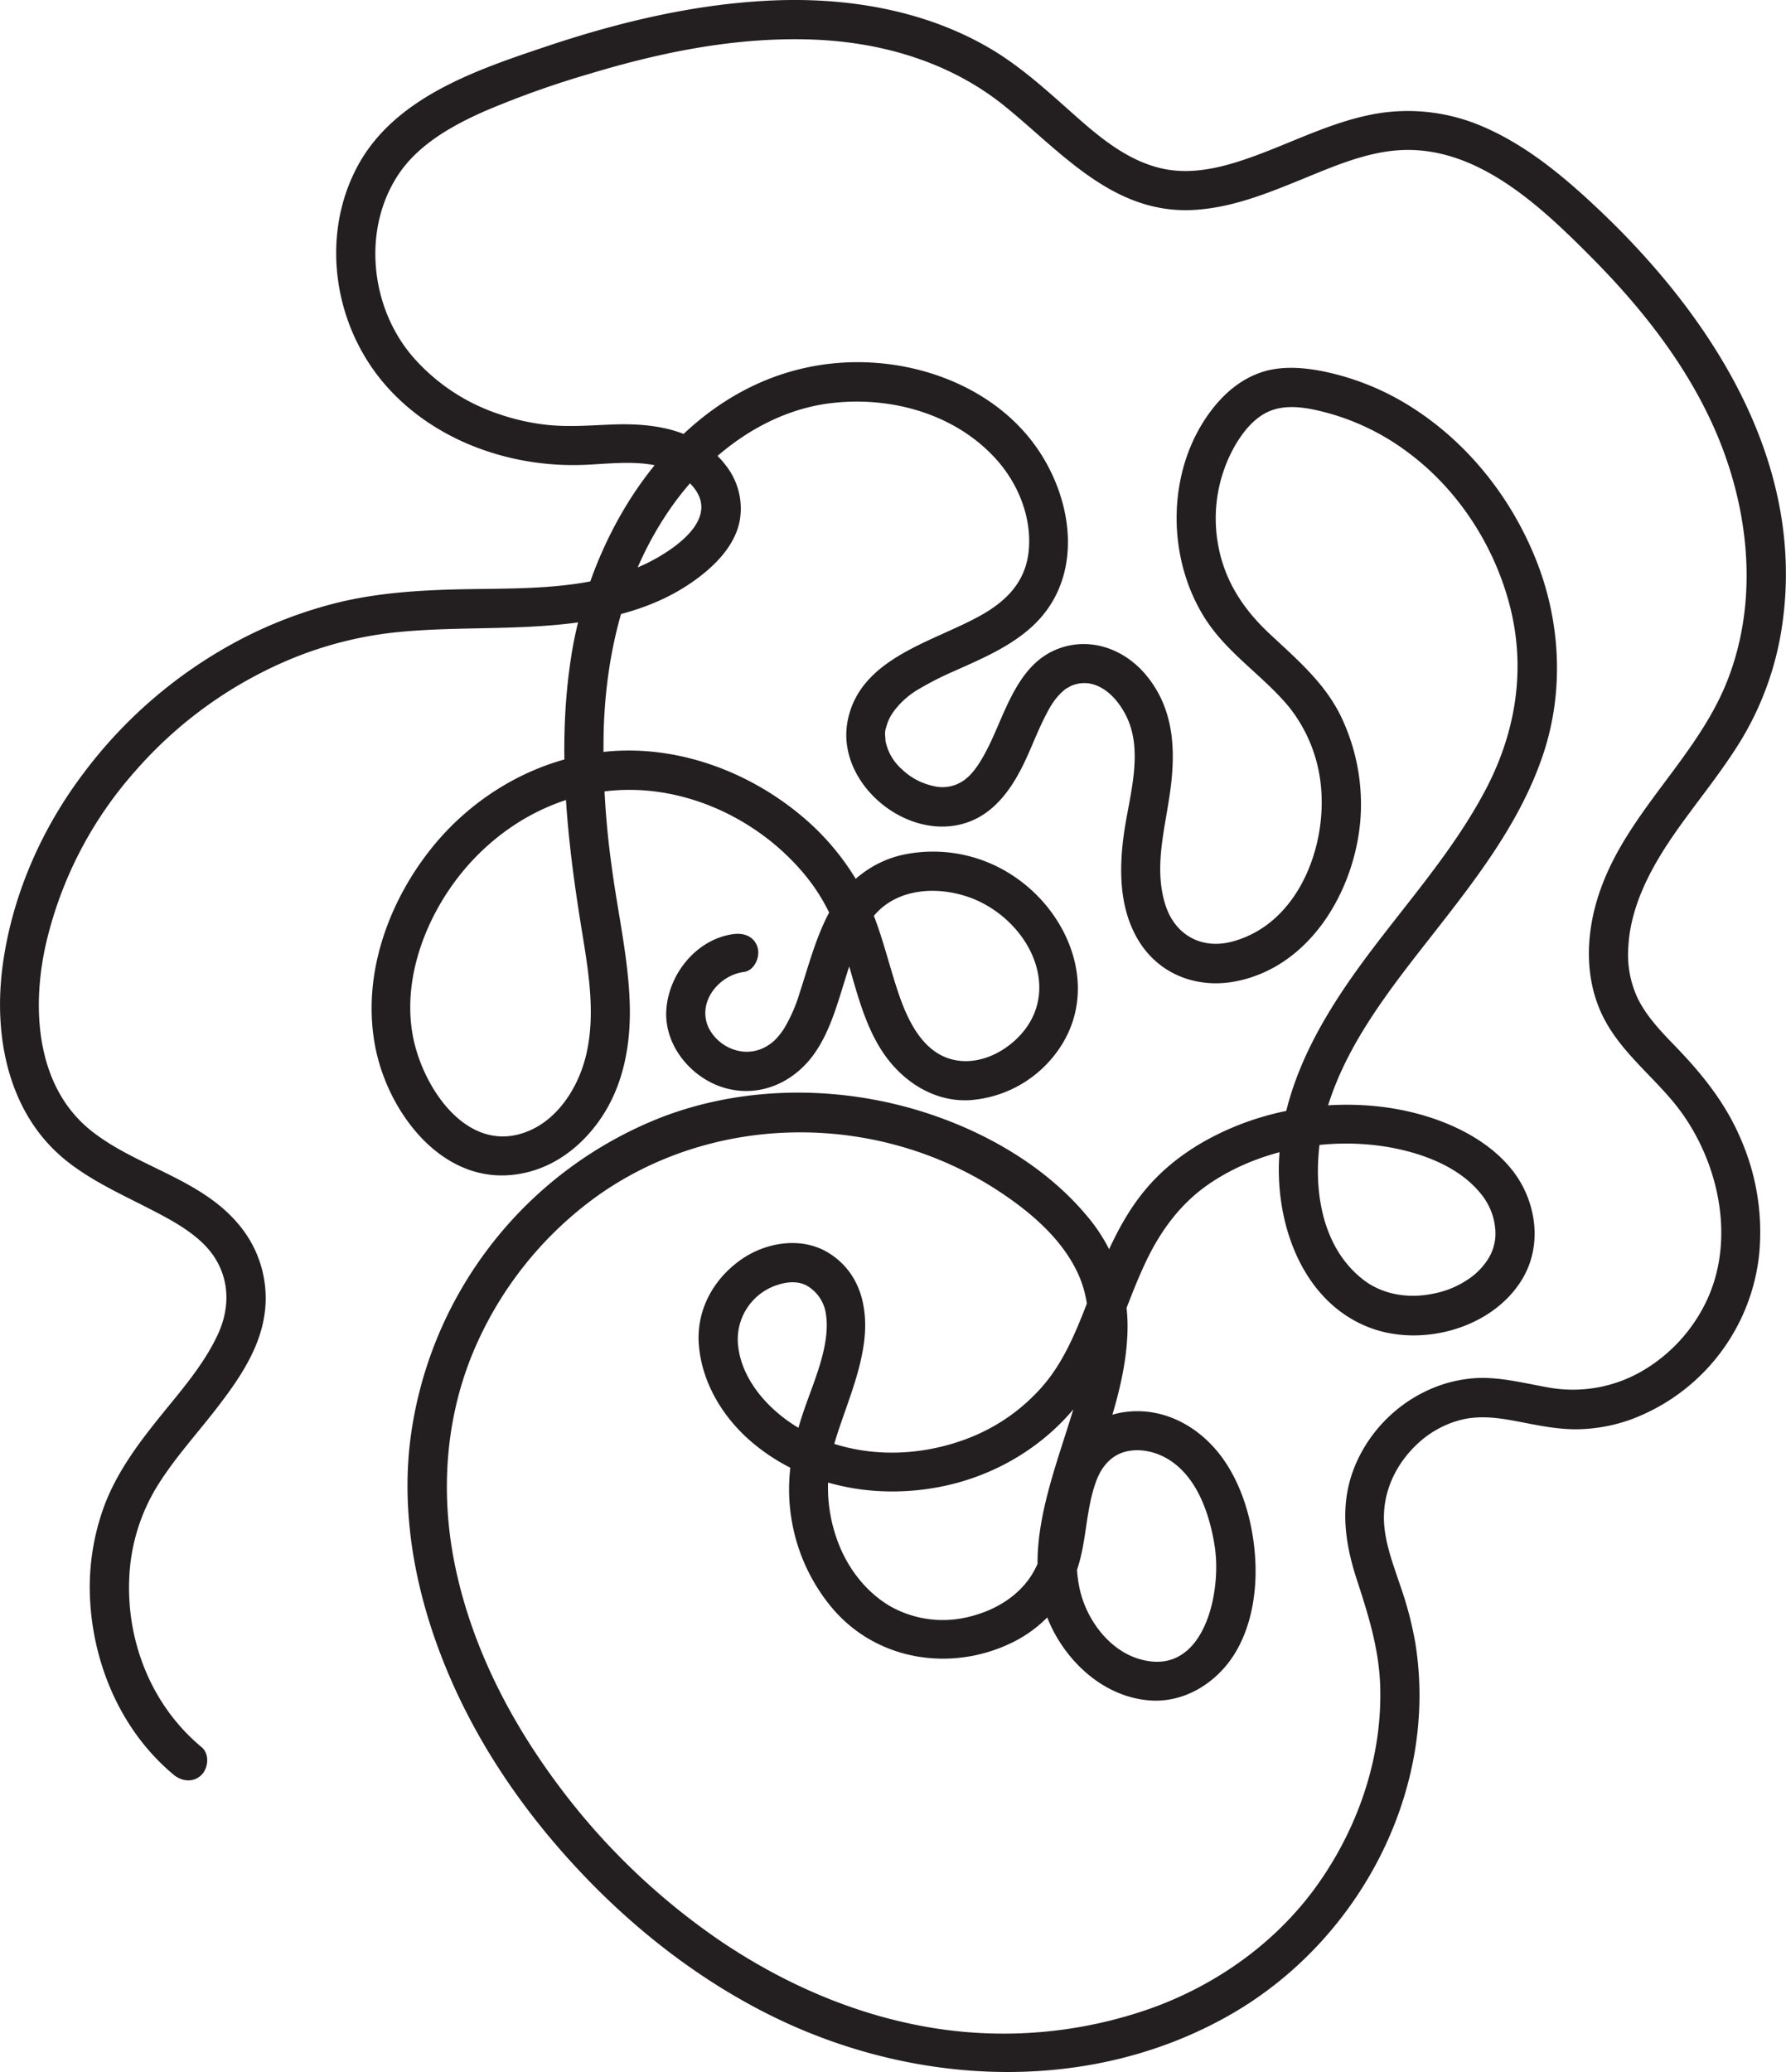 <svg xmlns="http://www.w3.org/2000/svg" viewBox="0 0 550.69 638.59"><defs><style>.cls-1{fill:#231f20;}</style></defs><g id="Layer_2" data-name="Layer 2"><g id="Layer_1-2" data-name="Layer 1"><path class="cls-1" d="M226.15,287.88c-11.43,1.57-20.08,12.36-20.71,23.59s8.39,21.61,19.18,24.13c10.07,2.37,19.73-2,25.83-10,5.13-6.78,7.49-15.32,10-23.33,2.37-7.6,4.75-15.59,9.88-21,7.16-7.55,18.82-8.06,28.17-4.85,8.8,3,16.76,10.19,20.18,18.92s1.88,17.5-4.47,24.08c-5.77,6-14.29,9.3-21.81,6.75C284,323.31,279.69,314,277,306c-3.41-10.1-5.56-20.58-10.38-30.17a77.7,77.7,0,0,0-19.74-24.59c-16.35-13.57-37.86-21.52-59.24-19.66-21.75,1.89-41.74,13.43-55.16,30.55s-21.14,39.79-16.58,61.45c4.06,19.24,19.89,40.63,41.78,38.54C169.41,361,179,354,185.46,344.38c7-10.42,9.14-23.15,8.7-35.51-.5-14.15-3.77-28.08-5.59-42.09a259.16,259.16,0,0,1-2.41-42.4c.83-24.22,6.82-48.16,20.9-68.17,11.51-16.36,29.22-29.69,49.48-32,18.5-2.13,38.45,3.47,51,17.76,6.6,7.52,10.66,17.8,9.64,27.88-1,9.67-7.05,15.51-14.91,19.89-14.72,8.21-37.23,13.06-40.93,32.54-3.63,19.14,18.35,37.38,36.66,31.27,9.1-3,14.56-11.39,18.38-19.69,1.88-4.09,3.5-8.29,5.5-12.32,1.83-3.68,3.3-6.3,6.11-8.73a6.14,6.14,0,0,1,1.52-1,12.12,12.12,0,0,1,1.39-.71c-.3.12-.74.25.35-.08a9.8,9.8,0,0,1,5.77-.12c4.41,1.27,7.71,5.07,9.84,9,6.07,11.1,1.36,25.23-.29,36.89-1.58,11.19-1.52,23.52,4.7,33.43,6.56,10.46,18.37,14.59,30.23,12.13,22.61-4.68,36.05-27.8,37.93-49.31a62.53,62.53,0,0,0-5.43-31.1c-5-11.13-14.08-18.67-22.78-26.84-8.3-7.82-14-16.78-15.8-28.18a45.29,45.29,0,0,1,5.47-29.74c2.51-4.26,6-8.62,10.72-10.53,5.44-2.2,11.76-.95,17.22.48a73.63,73.63,0,0,1,25.49,12.44c15.22,11.35,26.26,28.37,31.09,46.65,5.18,19.6,2.1,39.18-7.28,57.05-10.29,19.59-25.4,36.05-38.38,53.81s-24.1,37.45-25.34,59.76c-1.13,20.4,7.09,44.1,27.49,52.17,16.21,6.41,38.28.5,47.47-14.8,5.14-8.55,4.84-19,.53-27.84-4.51-9.25-13.59-15.73-22.83-19.69-19.94-8.55-44.53-7.94-64.63-.16-10.29,4-19.9,9.84-27.41,18-8.5,9.25-13.43,20.65-17.95,32.2-4.08,10.44-7.95,21.56-15.35,30.2a58,58,0,0,1-22.44,16.05c-17.48,7-38.16,6.58-54.32-3.68-8.31-5.27-16.09-14-17.33-24.15a17.6,17.6,0,0,1,11.45-18.92c3.58-1.28,6.94-1.46,9.66,0a12,12,0,0,1,5.93,8.9c1.4,9.36-3.67,20.42-6.75,29.41-3.64,10.6-5.65,21-4.1,32.19a56.75,56.75,0,0,0,12.74,28.85c13.6,16.12,36.3,19.78,55,10.91a39.58,39.58,0,0,0,19.9-21c3.74-9.41,3.05-19.92,6.66-29.34,1.46-3.79,4.06-7.16,8.09-8.5,4.23-1.4,9.11-.54,13,1.53,9.67,5.18,13.73,17.21,15.32,27.4,2.26,14.5-3.47,40.89-23.55,34.64-9.33-2.9-16.1-12.35-18.1-21.59-2.87-13.21,1.6-27.11,5.65-39.58,4.22-12.95,8.73-26,9.11-39.75a52.52,52.52,0,0,0-12.78-35.87c-15.1-17.95-38.54-29.67-61.15-34.65-22.91-5.05-47.48-3.92-69.48,4.46a123.44,123.44,0,0,0-77.94,101.31c-2.67,25.25,3.13,50.63,13.41,73.63,10.21,22.85,25.23,43.57,42.75,61.38,16.78,17.06,36.39,31.73,58.06,42,43.66,20.65,96.59,22.72,139.22-1.86,39.41-22.72,64-69,56.64-114.43a110.64,110.64,0,0,0-4.67-17.7c-2-6-4.35-12.08-4.89-18.39-.87-10.06,3.58-19.36,11.08-25.95a30.67,30.67,0,0,1,12.31-6.56c5.57-1.47,11.24-.79,16.83.25,6.41,1.2,12.88,2.69,19.44,2.58a50.81,50.81,0,0,0,16.68-3.12,61.15,61.15,0,0,0,39.3-51.24,71.64,71.64,0,0,0-5.62-34.89c-4.76-11.31-12.09-20.34-20.56-29.08-4.19-4.33-8.36-8.71-11.14-14.12a31.5,31.5,0,0,1-3.08-15.88c.54-12.19,6.34-23.47,13-33.39,7.17-10.61,15.6-20.34,22.19-31.35a94.59,94.59,0,0,0,12.5-36.52c6.77-51.91-25.23-98.06-62-131.13-9.39-8.44-19.56-16.19-31.28-21.07a58,58,0,0,0-35.43-3C410,38.17,399.68,43.2,389.12,47.22c-9.61,3.65-20.21,7-30.56,4.77S339.77,42.94,332,36.07c-8.68-7.67-17.14-15.59-27.22-21.43C284.79,3.08,261.36-.8,238.52.13c-24,1-47.6,6.64-70.26,14.25-21.67,7.27-47.14,15.82-58.38,37.53-10.67,20.62-7.16,46.36,7,64.38,14.75,18.71,39.19,27.77,62.57,27,11.32-.36,26.29-3.18,34.44,6.95,7.24,9-3.83,17.39-11.1,21.58-19.09,11-43.06,9.22-64.28,9.89-11.33.35-22.66,1.23-33.71,3.85a134.68,134.68,0,0,0-30,11.18,143.87,143.87,0,0,0-49.27,41.87C12.44,256,3.41,276.87.7,298.53-2,320.46,2.91,344.19,21.15,358.28c7.59,5.86,16.3,9.82,24.78,14.17,7.47,3.83,15.68,8.19,20.09,14.86,4.81,7.26,4.87,16,1.13,24-4.47,9.6-11.69,17.66-18.26,25.85S36.13,453.75,32.3,463.7a72.54,72.54,0,0,0-4.49,29.94C29,513.89,37.8,533.91,53.59,547c2.52,2.08,6.09,2.46,8.55,0,2.14-2.14,2.53-6.46,0-8.55C47,525.87,39.14,506.55,39.83,487a58.77,58.77,0,0,1,7.81-27.58c5.29-9,12.47-16.77,18.85-25s12.85-17.31,14.81-27.78a35.09,35.09,0,0,0-7.42-28.92c-11.78-14.54-31.94-18.08-46-29.42-16.49-13.33-18.1-36.75-14-56.12a121.23,121.23,0,0,1,27.6-54.28,129.94,129.94,0,0,1,49.68-35.4A117.12,117.12,0,0,1,120.89,195c11.34-1.26,22.78-1.21,34.17-1.53,22.4-.61,46.25-2.76,63.76-18.31,4.45-4,8.35-9.11,9.34-15.11a21.47,21.47,0,0,0-4.2-16.4c-8.44-11.29-22.07-13.35-35.32-12.81-6.35.25-12.69.76-19,.2a67.83,67.83,0,0,1-15.55-3.34,60.58,60.58,0,0,1-26.85-17.79c-13.25-15.42-15.69-39.76-4-56.71,6.26-9,16.51-14.66,26.35-19A289.54,289.54,0,0,1,182,22.68c22.07-6.66,45.06-11.29,68.21-10.5,21.68.74,43.09,7,60.06,20.92C327.57,47.24,343.44,66,367.92,64.71c11.27-.6,21.78-4.68,32.11-8.89,9.9-4,20.23-8.72,31-9.5,24-1.74,43.76,17,59.46,32.79,16.87,16.93,32.06,36.49,40.6,59,8.65,22.84,10.57,48.73,1.48,71.75-9.29,23.54-30.38,40.06-39,64.06-4.32,12-5.33,25.57-.18,37.51,4.85,11.24,14.65,18.75,22.33,27.91,13.56,16.17,19.77,41,10.83,60.81a49.49,49.49,0,0,1-20,22.27,42.51,42.51,0,0,1-29.78,5.07c-6.74-1.2-13.51-2.93-20.4-2.82A41.2,41.2,0,0,0,440,428.59a44.54,44.54,0,0,0-21.92,22.5c-5.18,11.92-3.6,24,.36,36,3.59,11,6.86,21.47,7.14,33.09.52,21.33-6.56,42.27-18.66,59.71-12.58,18.14-31.14,31.53-51.84,39a136.39,136.39,0,0,1-68.13,6c-23.13-3.87-44.92-13.34-64.34-26.37A209.36,209.36,0,0,1,172,550c-14.69-19.7-26.18-42-31.42-66.16-4.87-22.39-3.53-45.92,5.33-67.16a113,113,0,0,1,38.38-48.18c36.73-26,87.34-25.77,124.59-.78,9.4,6.3,18.69,14.34,23.51,24.8,5.25,11.42,3.24,24.65.12,36.34-6.54,24.48-21.22,53-5.76,77.18,6.13,9.58,15.89,17,27.45,18,10.57.92,20.35-5,26-13.6,5.4-8.23,7.25-18.79,6.9-28.49-.4-10.91-3.37-22.73-9.61-31.8-7-10.2-18.54-16.81-31.15-14.9C335,437,328,446.22,325.33,456.76c-2.4,9.36-2,20.12-7.06,28.37-4.19,6.86-11.57,11.24-19.43,13.14A33.06,33.06,0,0,1,274.42,495c-7.86-4.64-13.58-12.43-16.5-21a47.59,47.59,0,0,1-.78-28.7c3-10.27,7.6-20.14,9.16-30.78,1.6-10.85-.73-21.95-10.55-28.22-8.36-5.33-19.59-3.55-27.38,2-8.74,6.19-13.91,16-12.84,26.8,1.17,11.81,7.84,22.39,16.89,29.87C248.69,458.39,270.64,462.29,291,458s38.25-17.1,48-35.57c5.71-10.77,9.08-22.56,14.3-33.54,4.67-9.84,11-18.39,20.18-24.47,16.83-11.18,39.8-14.67,59.35-9.9,8.79,2.14,18,6.19,23.78,13.4a19.69,19.69,0,0,1,4.41,10.6,14.76,14.76,0,0,1-2.18,9.49,20.94,20.94,0,0,1-6.75,6.65,28.35,28.35,0,0,1-10.3,4.06c-7,1.47-15,.52-21.18-4.12C405.06,382.83,404,359.33,409.1,342c6-20.4,19.85-37.63,32.73-54.1,13.46-17.2,27.15-34.74,34.09-55.75,6.39-19.35,5.24-40.66-2.27-59.53S453.07,137,435.8,125.85a80.85,80.85,0,0,0-28.21-11.48c-6.53-1.25-13.5-1.69-19.81.78-6,2.34-10.7,6.54-14.53,11.65C359.62,145,359.53,172,371.76,190.91c6.89,10.64,17.74,17.36,25.71,27a46.2,46.2,0,0,1,9.94,25.85c1.3,18.65-7.78,41.16-27.42,46.42-9.55,2.56-17.79-2.05-20.71-11.47-3.42-11-.31-22.33,1.32-33.38,2-13.25,1.74-26.47-7.2-37.24-7.21-8.69-18.79-12.4-29.19-7.23-7.95,4-12,12.53-15.4,20.27-1.71,3.93-3.34,7.91-5.43,11.65-1.8,3.22-3.86,6.3-6.73,8.09a11.49,11.49,0,0,1-9.09,1.32A20,20,0,0,1,278,237a15.63,15.63,0,0,1-5-8.83c.12.73-.08-1.27-.08-1.66a5.78,5.78,0,0,1,.33-2.39,13.94,13.94,0,0,1,2.22-4.73,25.33,25.33,0,0,1,7.81-7,98.75,98.75,0,0,1,11.48-5.8c8.26-3.71,16.7-7.29,23.47-13.49,17.83-16.34,12-44.1-2.71-60.32-13.53-15-34.73-22-54.59-21.08-47.42,2.26-78,47.35-84.8,90.6-4.41,28.11-1.31,56.36,3.23,84.24,2.09,12.82,4.46,26.48,1.19,39.31-2.38,9.3-8.36,18.85-17.52,22.7-18.58,7.81-32.56-13-35.68-29-3.73-19.21,5.16-40.17,18.07-54.1,13.82-14.9,33.07-23.4,53.48-21.83,19.46,1.49,38.22,11.94,50.25,27.22,6.16,7.82,9.67,16.7,12.45,26.16,2.85,9.75,5.42,20.17,11.47,28.53s15.6,14.27,26.29,13.51A36.45,36.45,0,0,0,325,325.36c14.91-18.69,5.44-44-13.31-55.9a44.66,44.66,0,0,0-33.38-6c-10.35,2.33-18.38,9.35-23.12,18.67-3.86,7.6-6,15.88-8.64,23.92a48.35,48.35,0,0,1-4.15,9.83,19.63,19.63,0,0,1-2.6,3.72,12.6,12.6,0,0,1-3.12,2.67,12,12,0,0,1-9.6,1.45,13.5,13.5,0,0,1-8.68-7.17c-3.44-7.79,3.25-16,11-17,3.24-.45,5-4.59,4.22-7.44-1-3.49-4.19-4.67-7.44-4.22Z"/></g></g></svg>